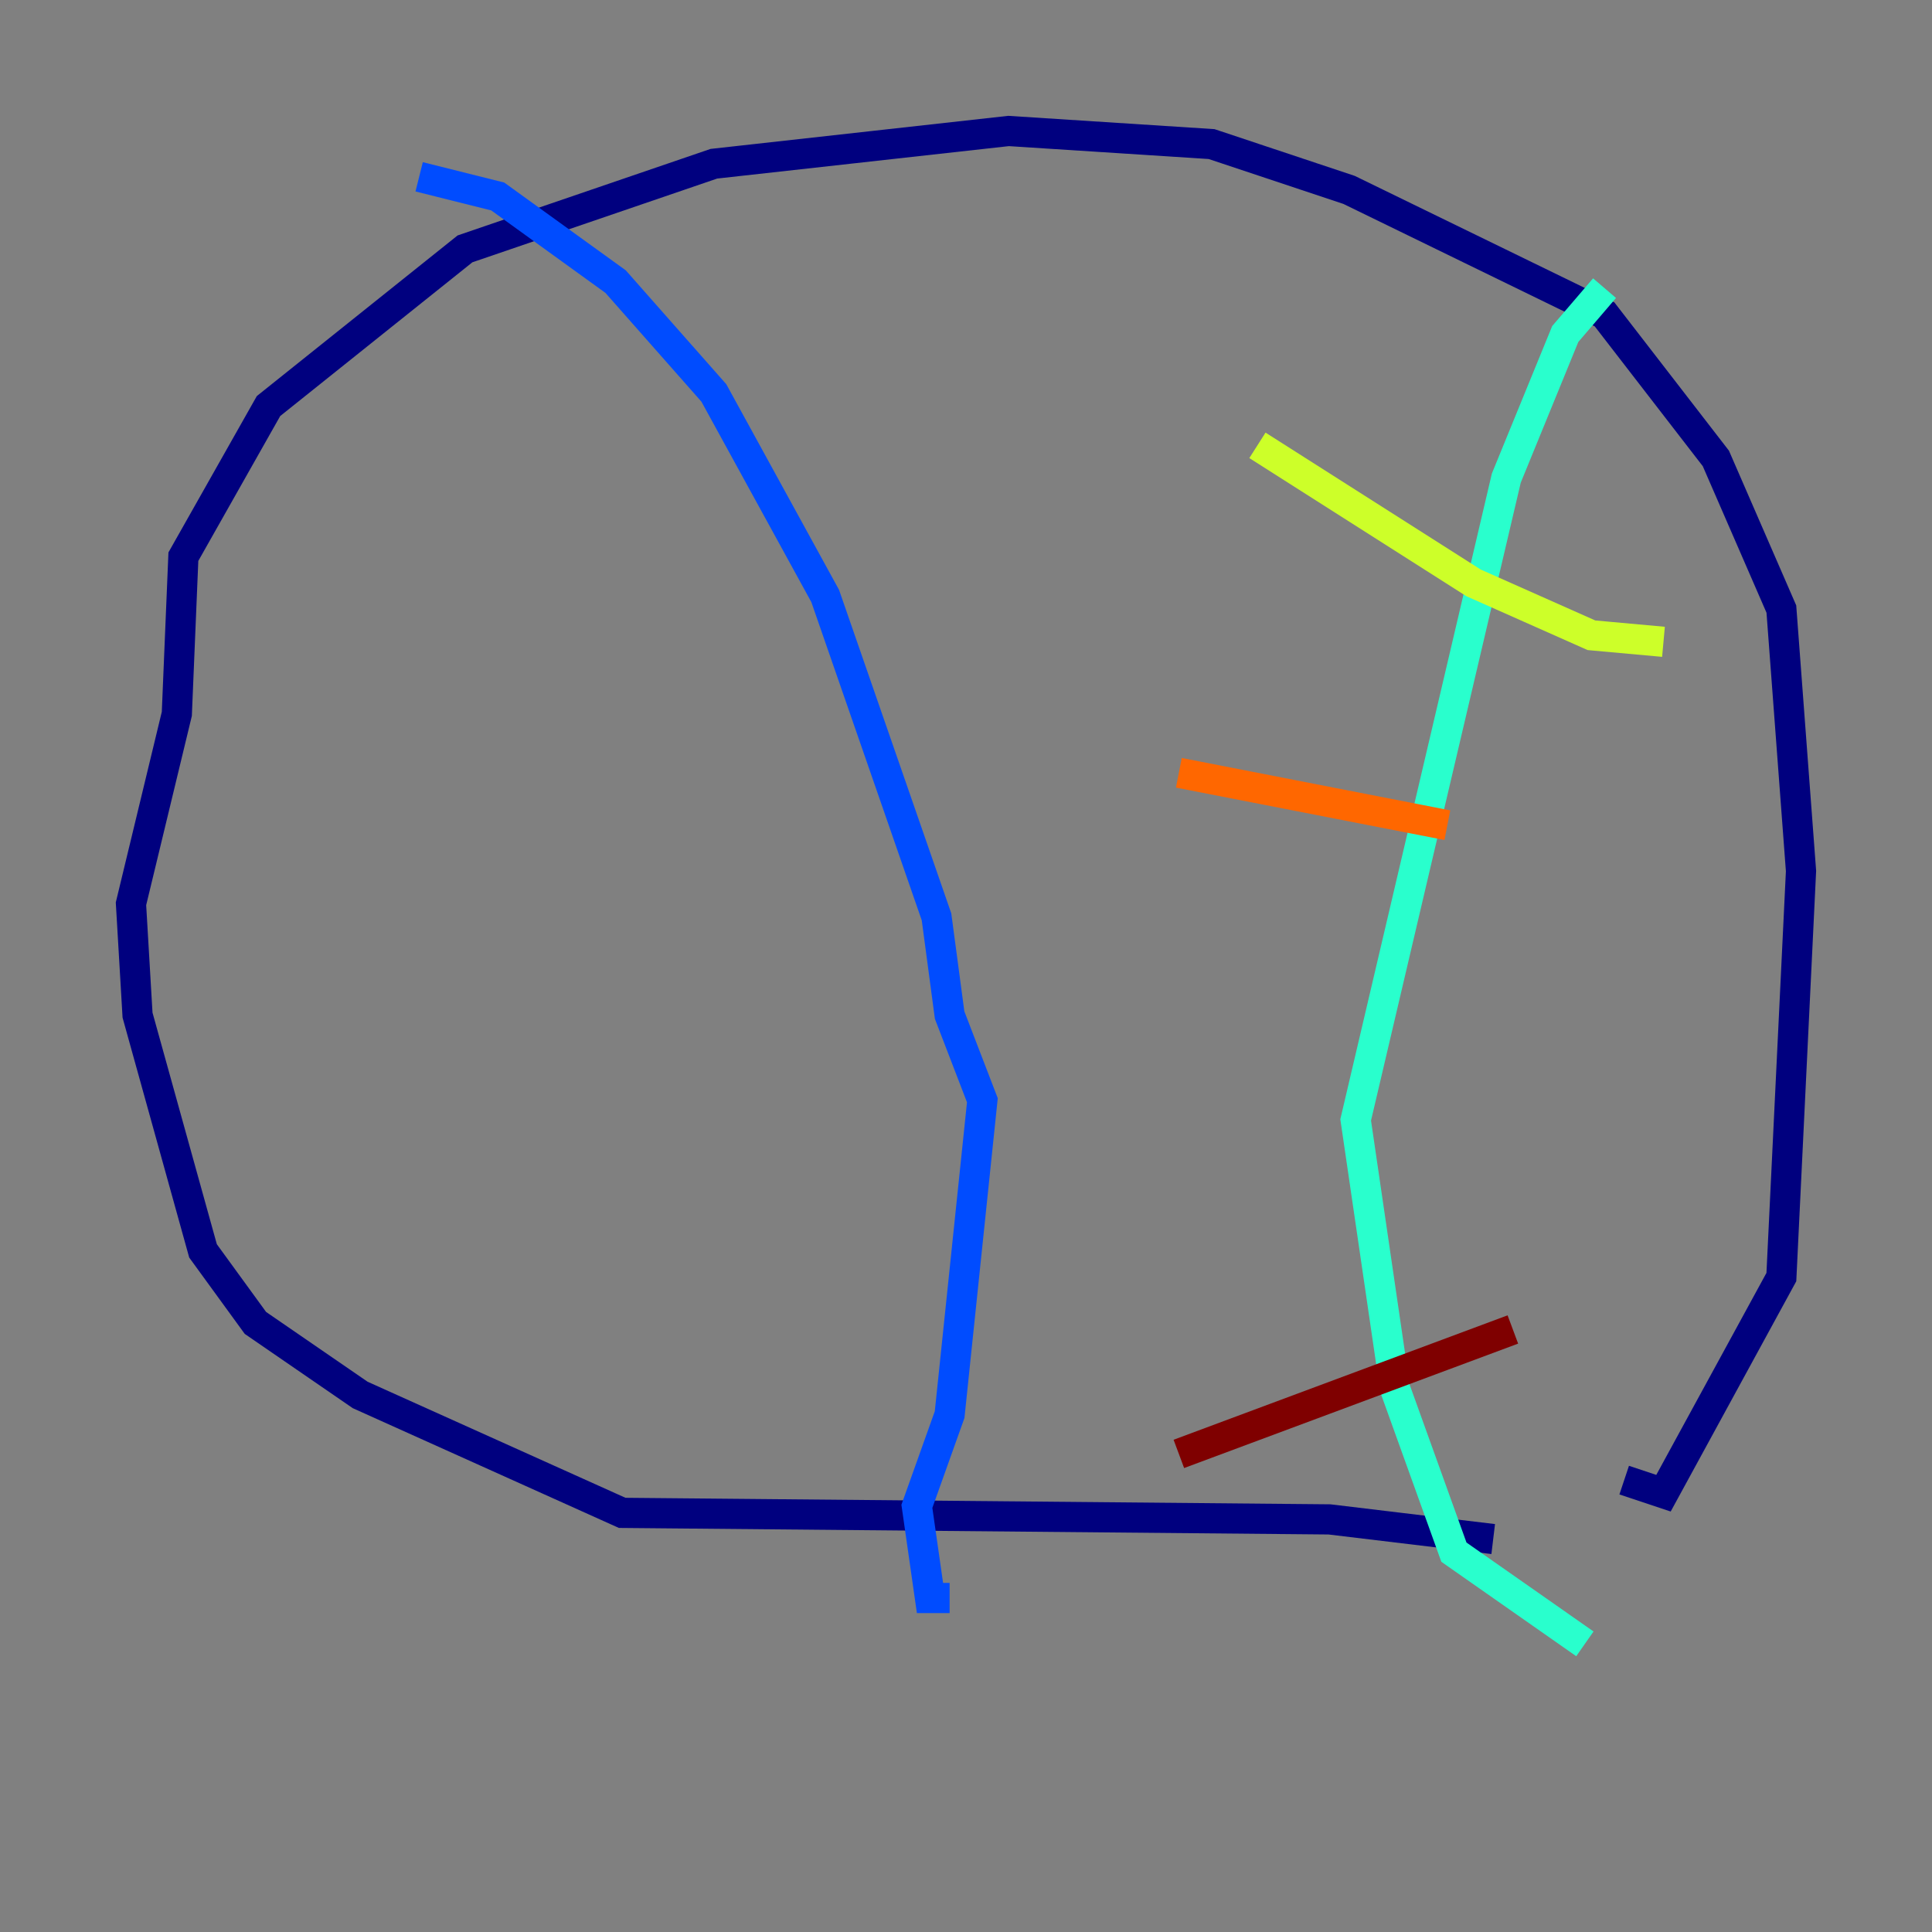<?xml version="1.0" encoding="utf-8" ?>
<svg baseProfile="tiny" height="128" version="1.2" viewBox="0,0,128,128" width="128" xmlns="http://www.w3.org/2000/svg" xmlns:ev="http://www.w3.org/2001/xml-events" xmlns:xlink="http://www.w3.org/1999/xlink"><rect x="0" y="0" width="128" height="128" fill="#808080" stroke="none"/><defs /><polyline fill="none" points="98.929,101.966 88.081,100.664 41.22,100.231 23.864,92.42 16.922,87.647 13.451,82.875 9.112,67.254 8.678,59.878 11.715,47.295 12.149,36.881 17.79,26.902 30.807,16.488 47.295,10.848 66.82,8.678 80.271,9.546 89.383,12.583 106.305,20.827 113.681,30.373 118.02,40.352 119.322,57.709 118.02,84.61 110.21,98.929 107.607,98.061" stroke="#00007f" stroke-width="2" /><polyline fill="none" points="27.77,11.715 32.976,13.017 40.786,18.658 47.295,26.034 54.671,39.485 62.047,60.746 62.915,67.254 65.085,72.895 62.915,93.722 60.746,99.797 61.614,105.871 62.915,105.871" stroke="#004cff" stroke-width="2" /><polyline fill="none" points="106.305,19.091 103.702,22.129 99.797,31.675 89.817,74.197 92.42,91.986 96.325,102.834 105.003,108.909" stroke="#29ffcd" stroke-width="2" /><polyline fill="none" points="83.308,29.505 97.627,38.617 105.437,42.088 110.21,42.522" stroke="#cdff29" stroke-width="2" /><polyline fill="none" points="78.102,51.2 95.891,54.671" stroke="#ff6700" stroke-width="2" /><polyline fill="none" points="78.102,96.325 100.231,88.081" stroke="#7f0000" stroke-width="2" /></svg>